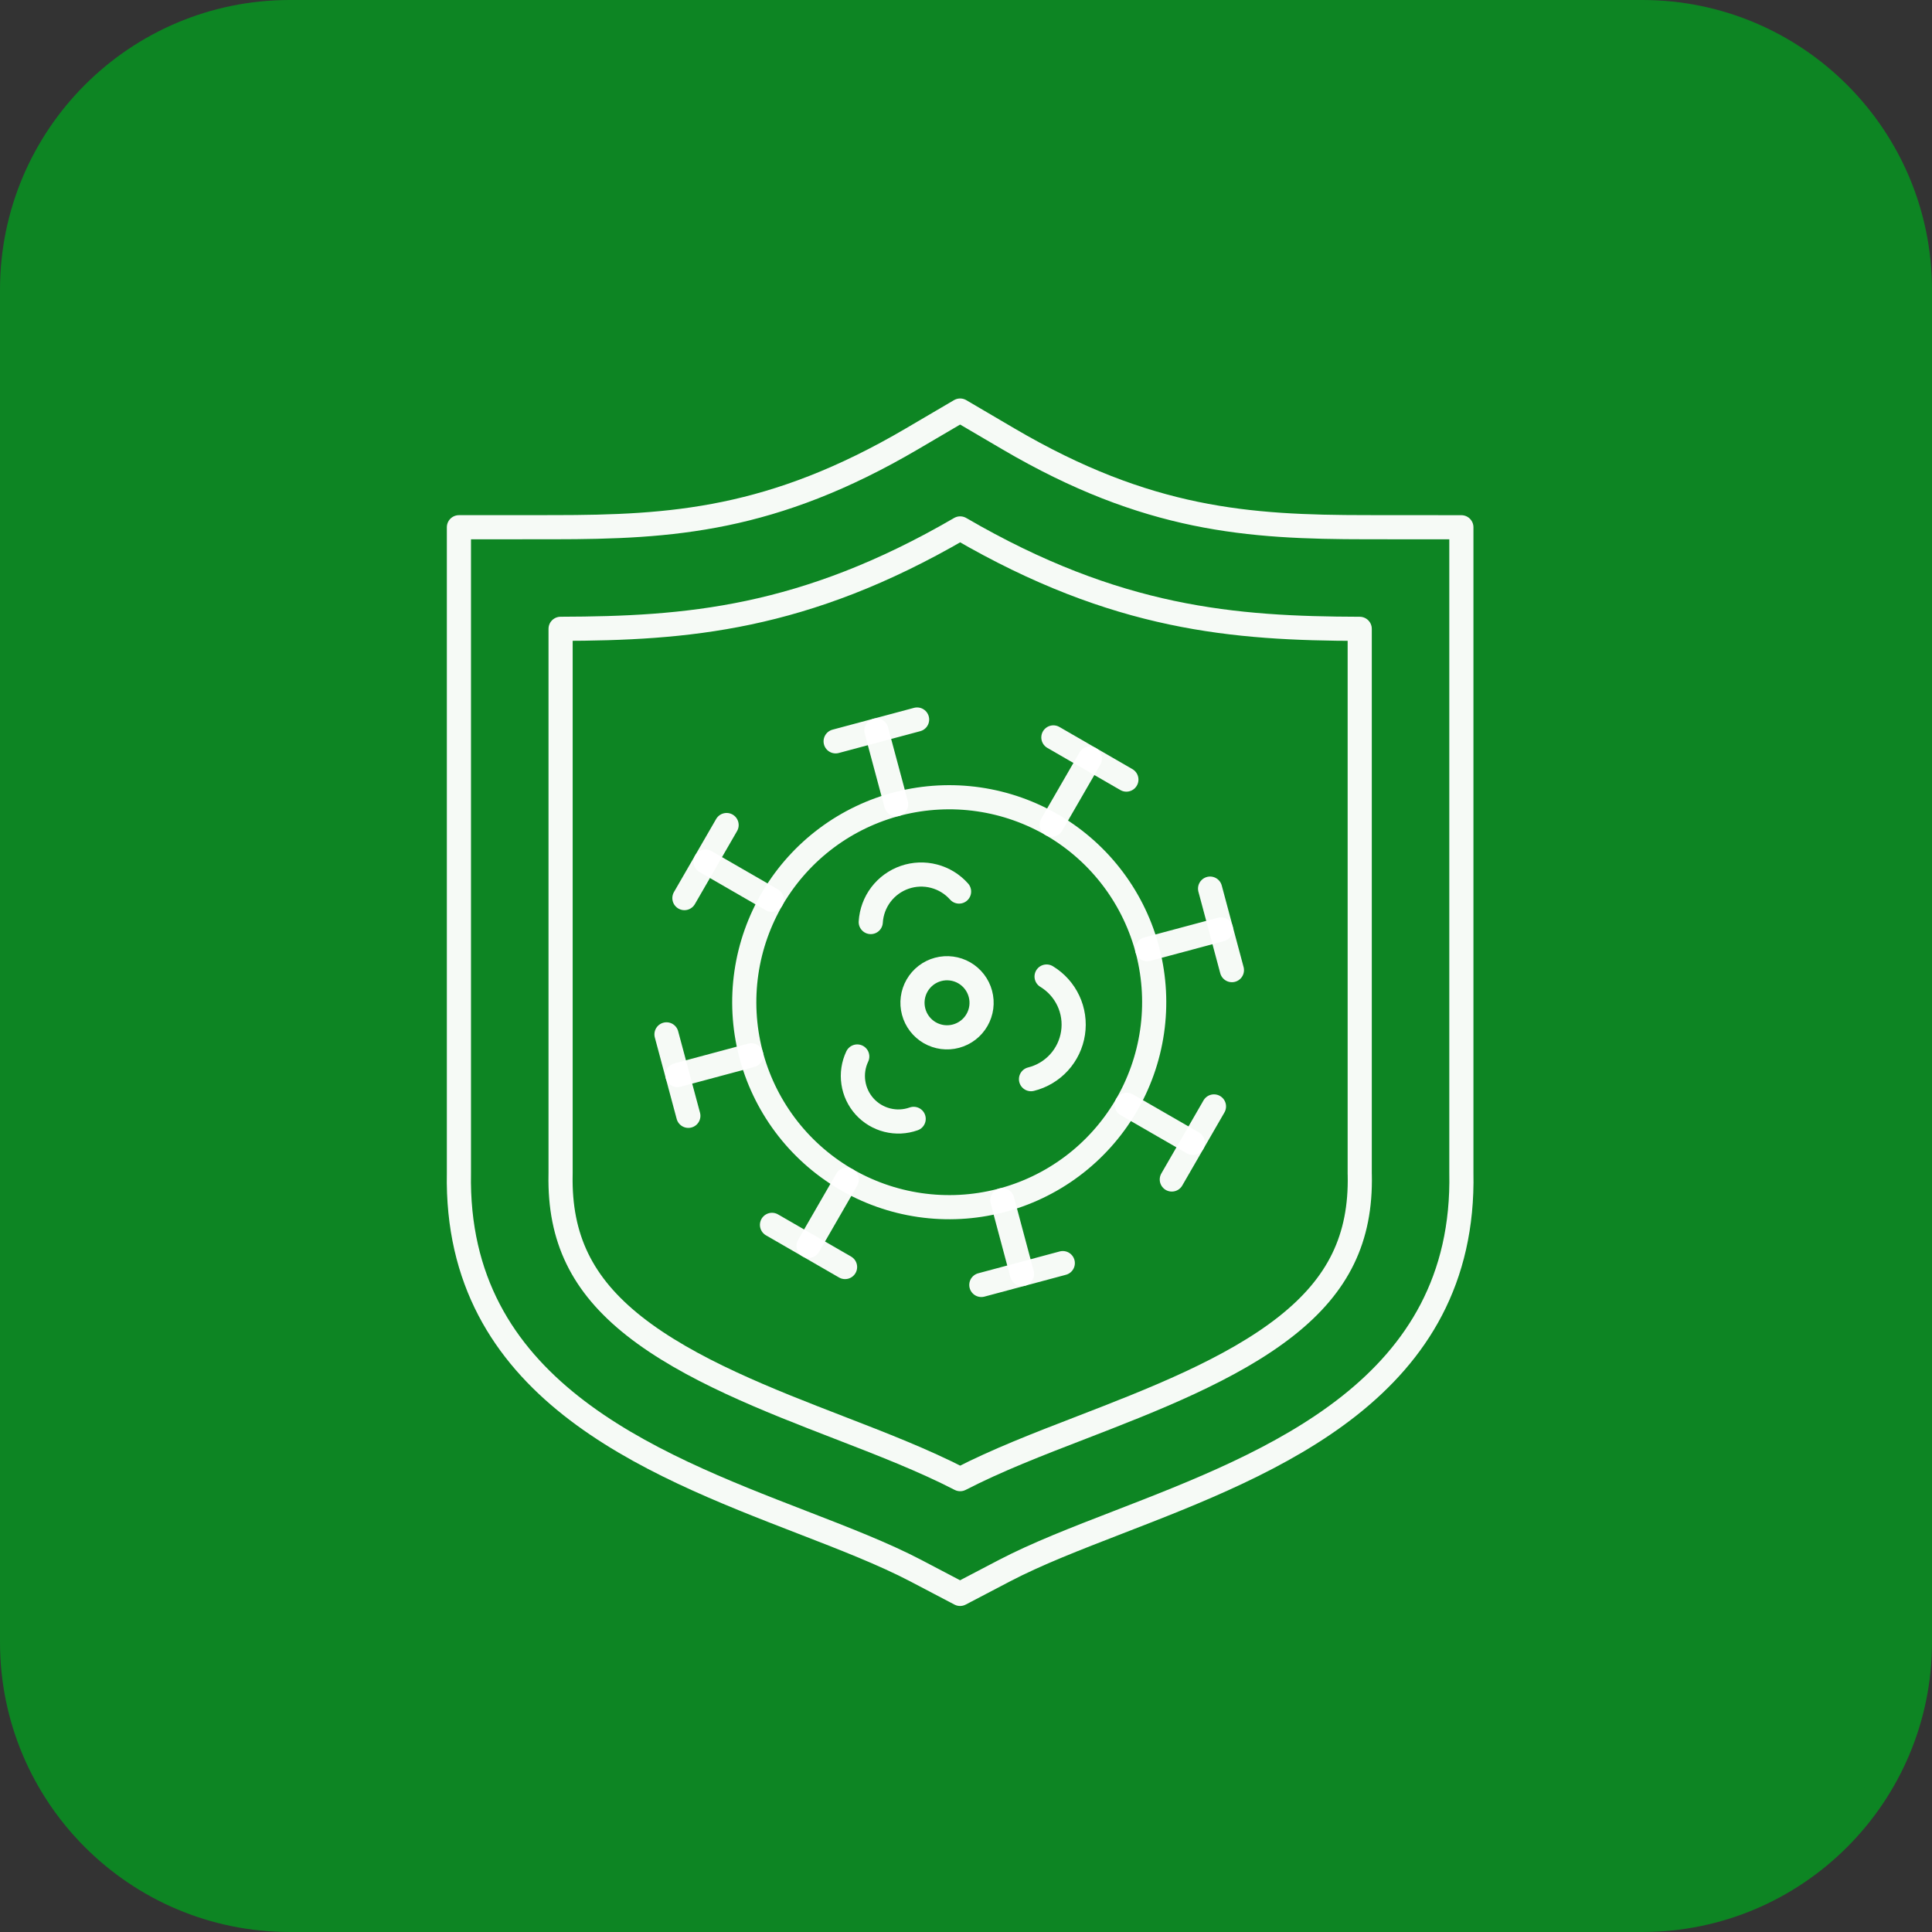 <svg width="80" height="80" viewBox="0 0 80 80" fill="none" xmlns="http://www.w3.org/2000/svg">
<rect x="0" y="0" width="80" height="80" fill="#333333" stroke="none"/>
<path d="M68 0.5H12C5.649 0.5 0.5 5.649 0.5 12V68C0.5 74.351 5.649 79.5 12 79.5H68C74.351 79.5 79.5 74.351 79.5 68V12C79.5 5.649 74.351 0.5 68 0.5Z" fill="#0D8523" stroke="#0D8523"/>
<path d="M37.93 65.042C36.59 64.341 34.953 63.707 33.219 63.036C26.809 60.556 18.834 57.467 19.003 48.569V21.832L22.932 21.83C27.809 21.827 31.996 21.556 37.762 18.171L39.757 17L41.752 18.171C47.519 21.555 51.707 21.827 56.582 21.83L60.512 21.833V48.558C60.696 57.462 52.712 60.552 46.297 63.036C44.563 63.707 42.924 64.341 41.585 65.042L39.755 66L37.929 65.042H37.93Z" stroke="white" stroke-opacity="0.96" stroke-miterlimit="10" stroke-linecap="square" stroke-linejoin="round"/>
<path d="M39.758 61.248C38.24 60.465 36.539 59.806 34.741 59.11C31.827 57.983 28.531 56.706 26.255 54.907C24.1 53.202 23.162 51.272 23.212 48.648L23.213 48.568V26.038C28.406 26.023 33.275 25.652 39.758 21.881C46.242 25.651 51.11 26.024 56.303 26.039V48.603L56.305 48.647C56.36 51.271 55.423 53.2 53.269 54.905C50.994 56.706 47.693 57.985 44.779 59.112C42.979 59.806 41.277 60.465 39.759 61.248H39.758Z" stroke="white" stroke-opacity="0.96" stroke-miterlimit="10" stroke-linecap="square" stroke-linejoin="round"/>
<path d="M47.705 42.717C47.865 41.614 47.806 40.49 47.532 39.41C47.257 38.33 46.773 37.314 46.106 36.421C45.439 35.528 44.603 34.775 43.645 34.205C42.687 33.636 41.626 33.26 40.523 33.1C39.42 32.94 38.296 32.999 37.216 33.273C36.136 33.548 35.12 34.032 34.227 34.699C33.334 35.366 32.581 36.202 32.011 37.16C31.442 38.118 31.066 39.179 30.906 40.282C30.583 42.51 31.158 44.774 32.505 46.578C33.852 48.382 35.86 49.576 38.088 49.899C40.316 50.222 42.58 49.647 44.384 48.3C46.188 46.953 47.382 44.945 47.705 42.717V42.717Z" stroke="white" stroke-opacity="0.96" stroke-miterlimit="10" stroke-linecap="round" stroke-linejoin="round"/>
<path d="M43.548 34.15L45.131 31.41" stroke="white" stroke-opacity="0.96" stroke-miterlimit="10" stroke-linecap="round" stroke-linejoin="round"/>
<path d="M43.618 30.535L46.641 32.281" stroke="white" stroke-opacity="0.96" stroke-miterlimit="10" stroke-linecap="round" stroke-linejoin="round"/>
<path d="M37.109 33.303L36.289 30.246" stroke="white" stroke-opacity="0.96" stroke-miterlimit="10" stroke-linecap="round" stroke-linejoin="round"/>
<path d="M34.602 30.697L37.975 29.794" stroke="white" stroke-opacity="0.96" stroke-miterlimit="10" stroke-linecap="round" stroke-linejoin="round"/>
<path d="M31.955 37.257L29.215 35.675" stroke="white" stroke-opacity="0.96" stroke-miterlimit="10" stroke-linecap="round" stroke-linejoin="round"/>
<path d="M28.34 37.188L30.087 34.163" stroke="white" stroke-opacity="0.96" stroke-miterlimit="10" stroke-linecap="round" stroke-linejoin="round"/>
<path d="M49.395 47.325L46.655 45.745" stroke="white" stroke-opacity="0.96" stroke-miterlimit="10" stroke-linecap="round" stroke-linejoin="round"/>
<path d="M48.522 48.84L50.268 45.815" stroke="white" stroke-opacity="0.96" stroke-miterlimit="10" stroke-linecap="round" stroke-linejoin="round"/>
<path d="M31.108 43.697L28.05 44.517" stroke="white" stroke-opacity="0.96" stroke-miterlimit="10" stroke-linecap="round" stroke-linejoin="round"/>
<path d="M28.503 46.204L27.598 42.831" stroke="white" stroke-opacity="0.96" stroke-miterlimit="10" stroke-linecap="round" stroke-linejoin="round"/>
<path d="M33.48 51.591L35.061 48.849" stroke="white" stroke-opacity="0.96" stroke-miterlimit="10" stroke-linecap="round" stroke-linejoin="round"/>
<path d="M34.992 52.465L31.967 50.719" stroke="white" stroke-opacity="0.96" stroke-miterlimit="10" stroke-linecap="round" stroke-linejoin="round"/>
<path d="M42.32 52.756L41.502 49.697" stroke="white" stroke-opacity="0.96" stroke-miterlimit="10" stroke-linecap="round" stroke-linejoin="round"/>
<path d="M44.008 52.303L40.635 53.207" stroke="white" stroke-opacity="0.96" stroke-miterlimit="10" stroke-linecap="round" stroke-linejoin="round"/>
<path d="M50.56 38.485L47.501 39.304" stroke="white" stroke-opacity="0.96" stroke-miterlimit="10" stroke-linecap="round" stroke-linejoin="round"/>
<path d="M50.107 36.796L51.011 40.171" stroke="white" stroke-opacity="0.96" stroke-miterlimit="10" stroke-linecap="round" stroke-linejoin="round"/>
<path d="M36.056 38.18C36.081 37.767 36.228 37.37 36.478 37.04C36.729 36.71 37.071 36.462 37.463 36.327C37.854 36.192 38.277 36.176 38.677 36.281C39.078 36.386 39.438 36.607 39.713 36.917" stroke="white" stroke-opacity="0.96" stroke-miterlimit="10" stroke-linecap="round" stroke-linejoin="round"/>
<path d="M43.337 40.436C43.73 40.674 44.044 41.024 44.239 41.44C44.434 41.857 44.501 42.322 44.432 42.776C44.363 43.231 44.161 43.655 43.851 43.995C43.542 44.334 43.138 44.575 42.692 44.686" stroke="white" stroke-opacity="0.96" stroke-miterlimit="10" stroke-linecap="round" stroke-linejoin="round"/>
<path d="M37.833 46.33C37.482 46.455 37.102 46.473 36.74 46.382C36.379 46.291 36.052 46.095 35.802 45.819C35.552 45.542 35.39 45.198 35.336 44.829C35.281 44.46 35.337 44.084 35.497 43.747" stroke="white" stroke-opacity="0.96" stroke-miterlimit="10" stroke-linecap="round" stroke-linejoin="round"/>
<path d="M40.454 42.238C40.36 42.401 40.235 42.544 40.086 42.658C39.937 42.772 39.767 42.856 39.585 42.905C39.404 42.954 39.215 42.966 39.028 42.942C38.842 42.917 38.662 42.856 38.499 42.763C38.337 42.669 38.194 42.544 38.08 42.395C37.965 42.245 37.881 42.075 37.833 41.894C37.784 41.712 37.771 41.523 37.796 41.337C37.82 41.15 37.881 40.971 37.975 40.808C38.165 40.479 38.477 40.239 38.844 40.141C39.21 40.043 39.601 40.094 39.929 40.283C40.258 40.473 40.498 40.786 40.596 41.152C40.695 41.519 40.644 41.909 40.454 42.238V42.238Z" stroke="white" stroke-opacity="0.96" stroke-miterlimit="10" stroke-linecap="square" stroke-linejoin="round"/>
</svg>
